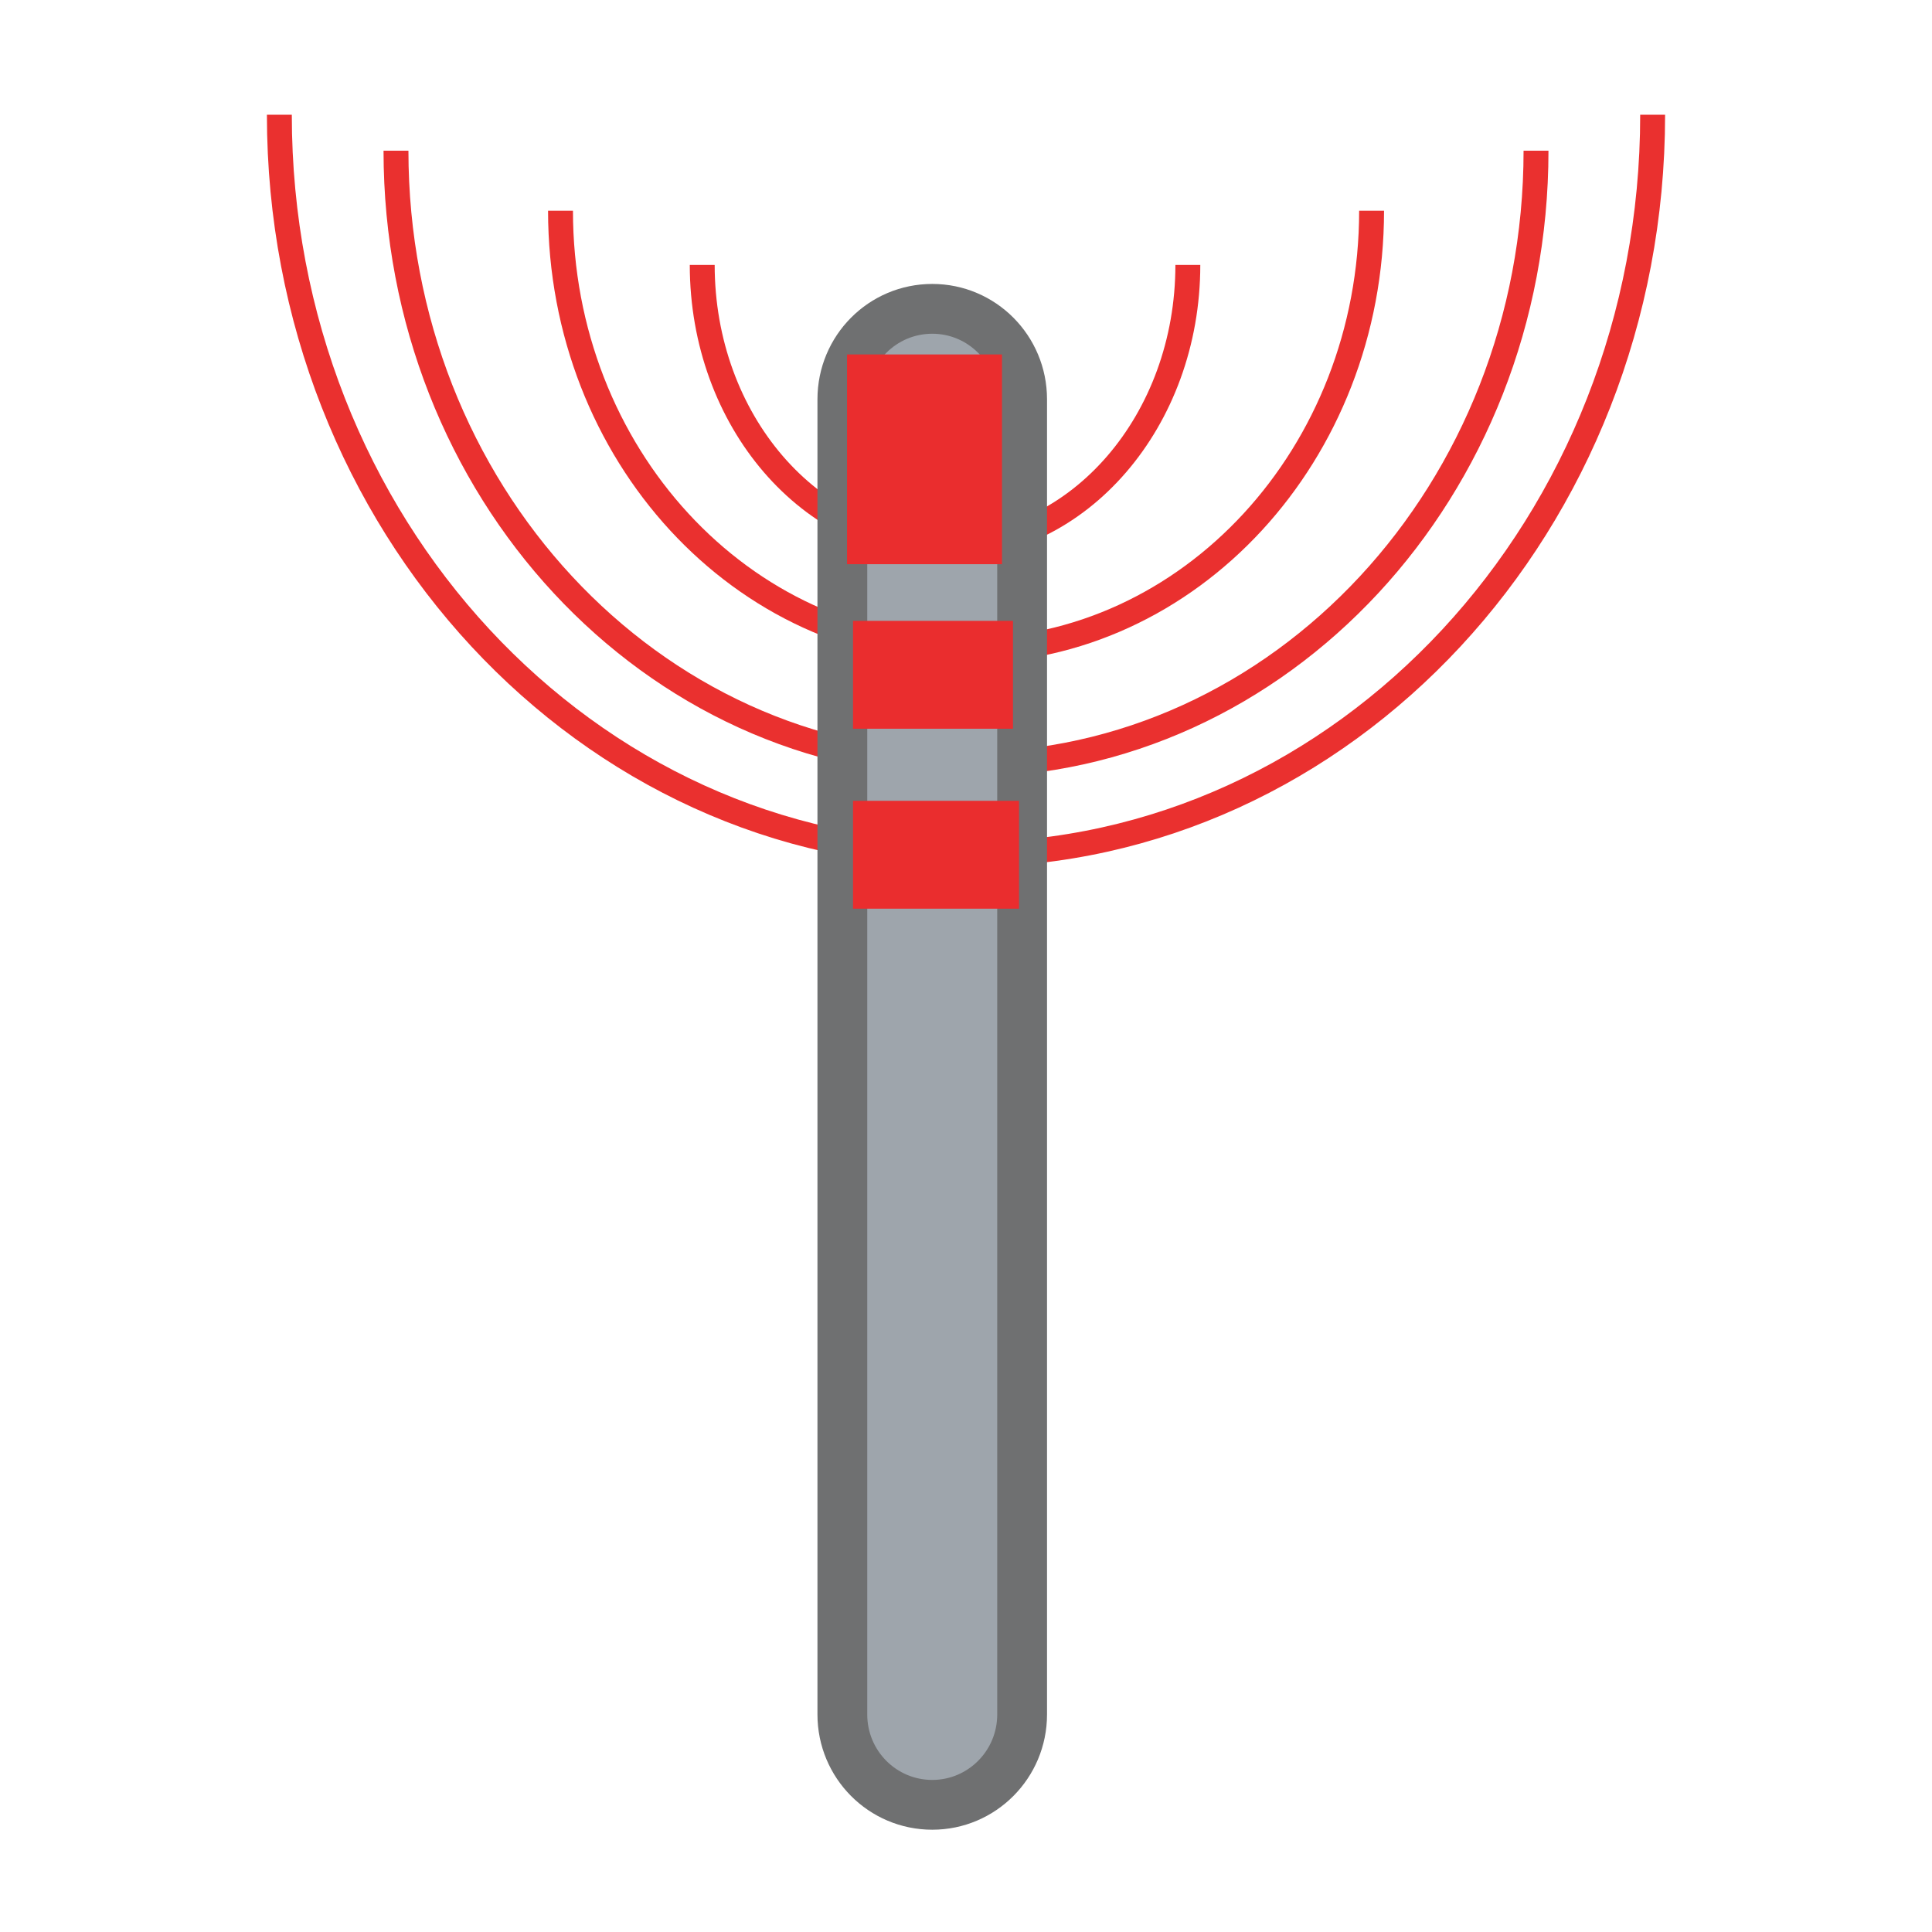 <?xml version="1.0" encoding="UTF-8" standalone="no"?>
<!-- Generator: Adobe Illustrator 12.0.1, SVG Export Plug-In . SVG Version: 6.00 Build 51448)  -->
<svg
   xmlns:dc="http://purl.org/dc/elements/1.1/"
   xmlns:cc="http://web.resource.org/cc/"
   xmlns:rdf="http://www.w3.org/1999/02/22-rdf-syntax-ns#"
   xmlns:svg="http://www.w3.org/2000/svg"
   xmlns="http://www.w3.org/2000/svg"
   xmlns:sodipodi="http://sodipodi.sourceforge.net/DTD/sodipodi-0.dtd"
   xmlns:inkscape="http://www.inkscape.org/namespaces/inkscape"
   version="1.1"
   id="Í_xBC__xB2_ã_x5F_1"
   width="19.399"
   height="19.399"
   viewBox="0 0 19.399 19.399"
   style="overflow:visible;enable-background:new 0 0 19.399 19.399;"
   xml:space="preserve"
   sodipodi:version="0.32"
   inkscape:version="0.44.1"
   sodipodi:docname="pager.svg"
   sodipodi:docbase="/home/user"><defs
   id="defs55" /><sodipodi:namedview
   inkscape:cy="-2.303307"
   inkscape:cx="18.426456"
   inkscape:zoom="8.0516641"
   inkscape:window-height="617"
   inkscape:window-width="869"
   inkscape:pageshadow="2"
   inkscape:pageopacity="0.0"
   guidetolerance="10.0"
   gridtolerance="10.0"
   objecttolerance="10.0"
   borderopacity="1.0"
   bordercolor="#666666"
   pagecolor="#ffffff"
   id="base"
   inkscape:window-x="0"
   inkscape:window-y="505"
   inkscape:current-layer="Í_xBC__xB2_ã_x5F_1" />

<g
   id="g36"
   transform="translate(-2.68,1.152)">
	<path
   style="fill:none;stroke:#ea302f;stroke-width:0.25"
   d="M 16.452,0.964 C 16.452,3.403 14.629,5.383 12.38,5.383 C 10.13,5.383 8.308,3.404 8.308,0.964"
   id="path38" />
	<path
   style="fill:none;stroke:#ea302f;stroke-width:0.25"
   d="M 14.607,1.508 C 14.607,3.07 13.515,4.337 12.169,4.337 C 10.821,4.337 9.731,3.069 9.731,1.508"
   id="path40" />
	<path
   style="fill:none;stroke:#ea302f;stroke-width:0.25"
   d="M 18.103,0.361 C 18.103,3.765 15.54,6.526 12.38,6.526 C 9.219,6.526 6.656,3.765 6.656,0.361"
   id="path42" />
	<path
   style="fill:none;stroke:#ea302f;stroke-width:0.25"
   d="M 19.274,0 C 19.274,4.103 16.185,7.43 12.379,7.43 C 8.572,7.43 5.485,4.103 5.485,0"
   id="path44" />
	<path
   style="fill:#9ea5ac;stroke:#6f7071;stroke-width:0.5"
   d="M 12.943,16.063 C 12.943,16.564 12.539,16.97 12.041,16.97 L 12.041,16.97 C 11.541,16.97 11.138,16.564 11.138,16.063 L 11.138,2.857 C 11.138,2.355 11.541,1.949 12.041,1.949 L 12.041,1.949 C 12.539,1.949 12.943,2.355 12.943,2.857 L 12.943,16.063 z "
   id="path46" />
	<rect
   x="11.245"
   y="5.082"
   style="fill:#ea2d2e"
   width="1.606"
   height="1.083"
   id="rect48" />
	<rect
   x="11.245"
   y="6.889"
   style="fill:#ea2d2e"
   width="1.667"
   height="1.083"
   id="rect50" />
	<rect
   x="11.185"
   y="2.407"
   style="fill:#ea2d2e"
   width="1.556"
   height="2.106"
   id="rect52" />
</g>
</svg>
